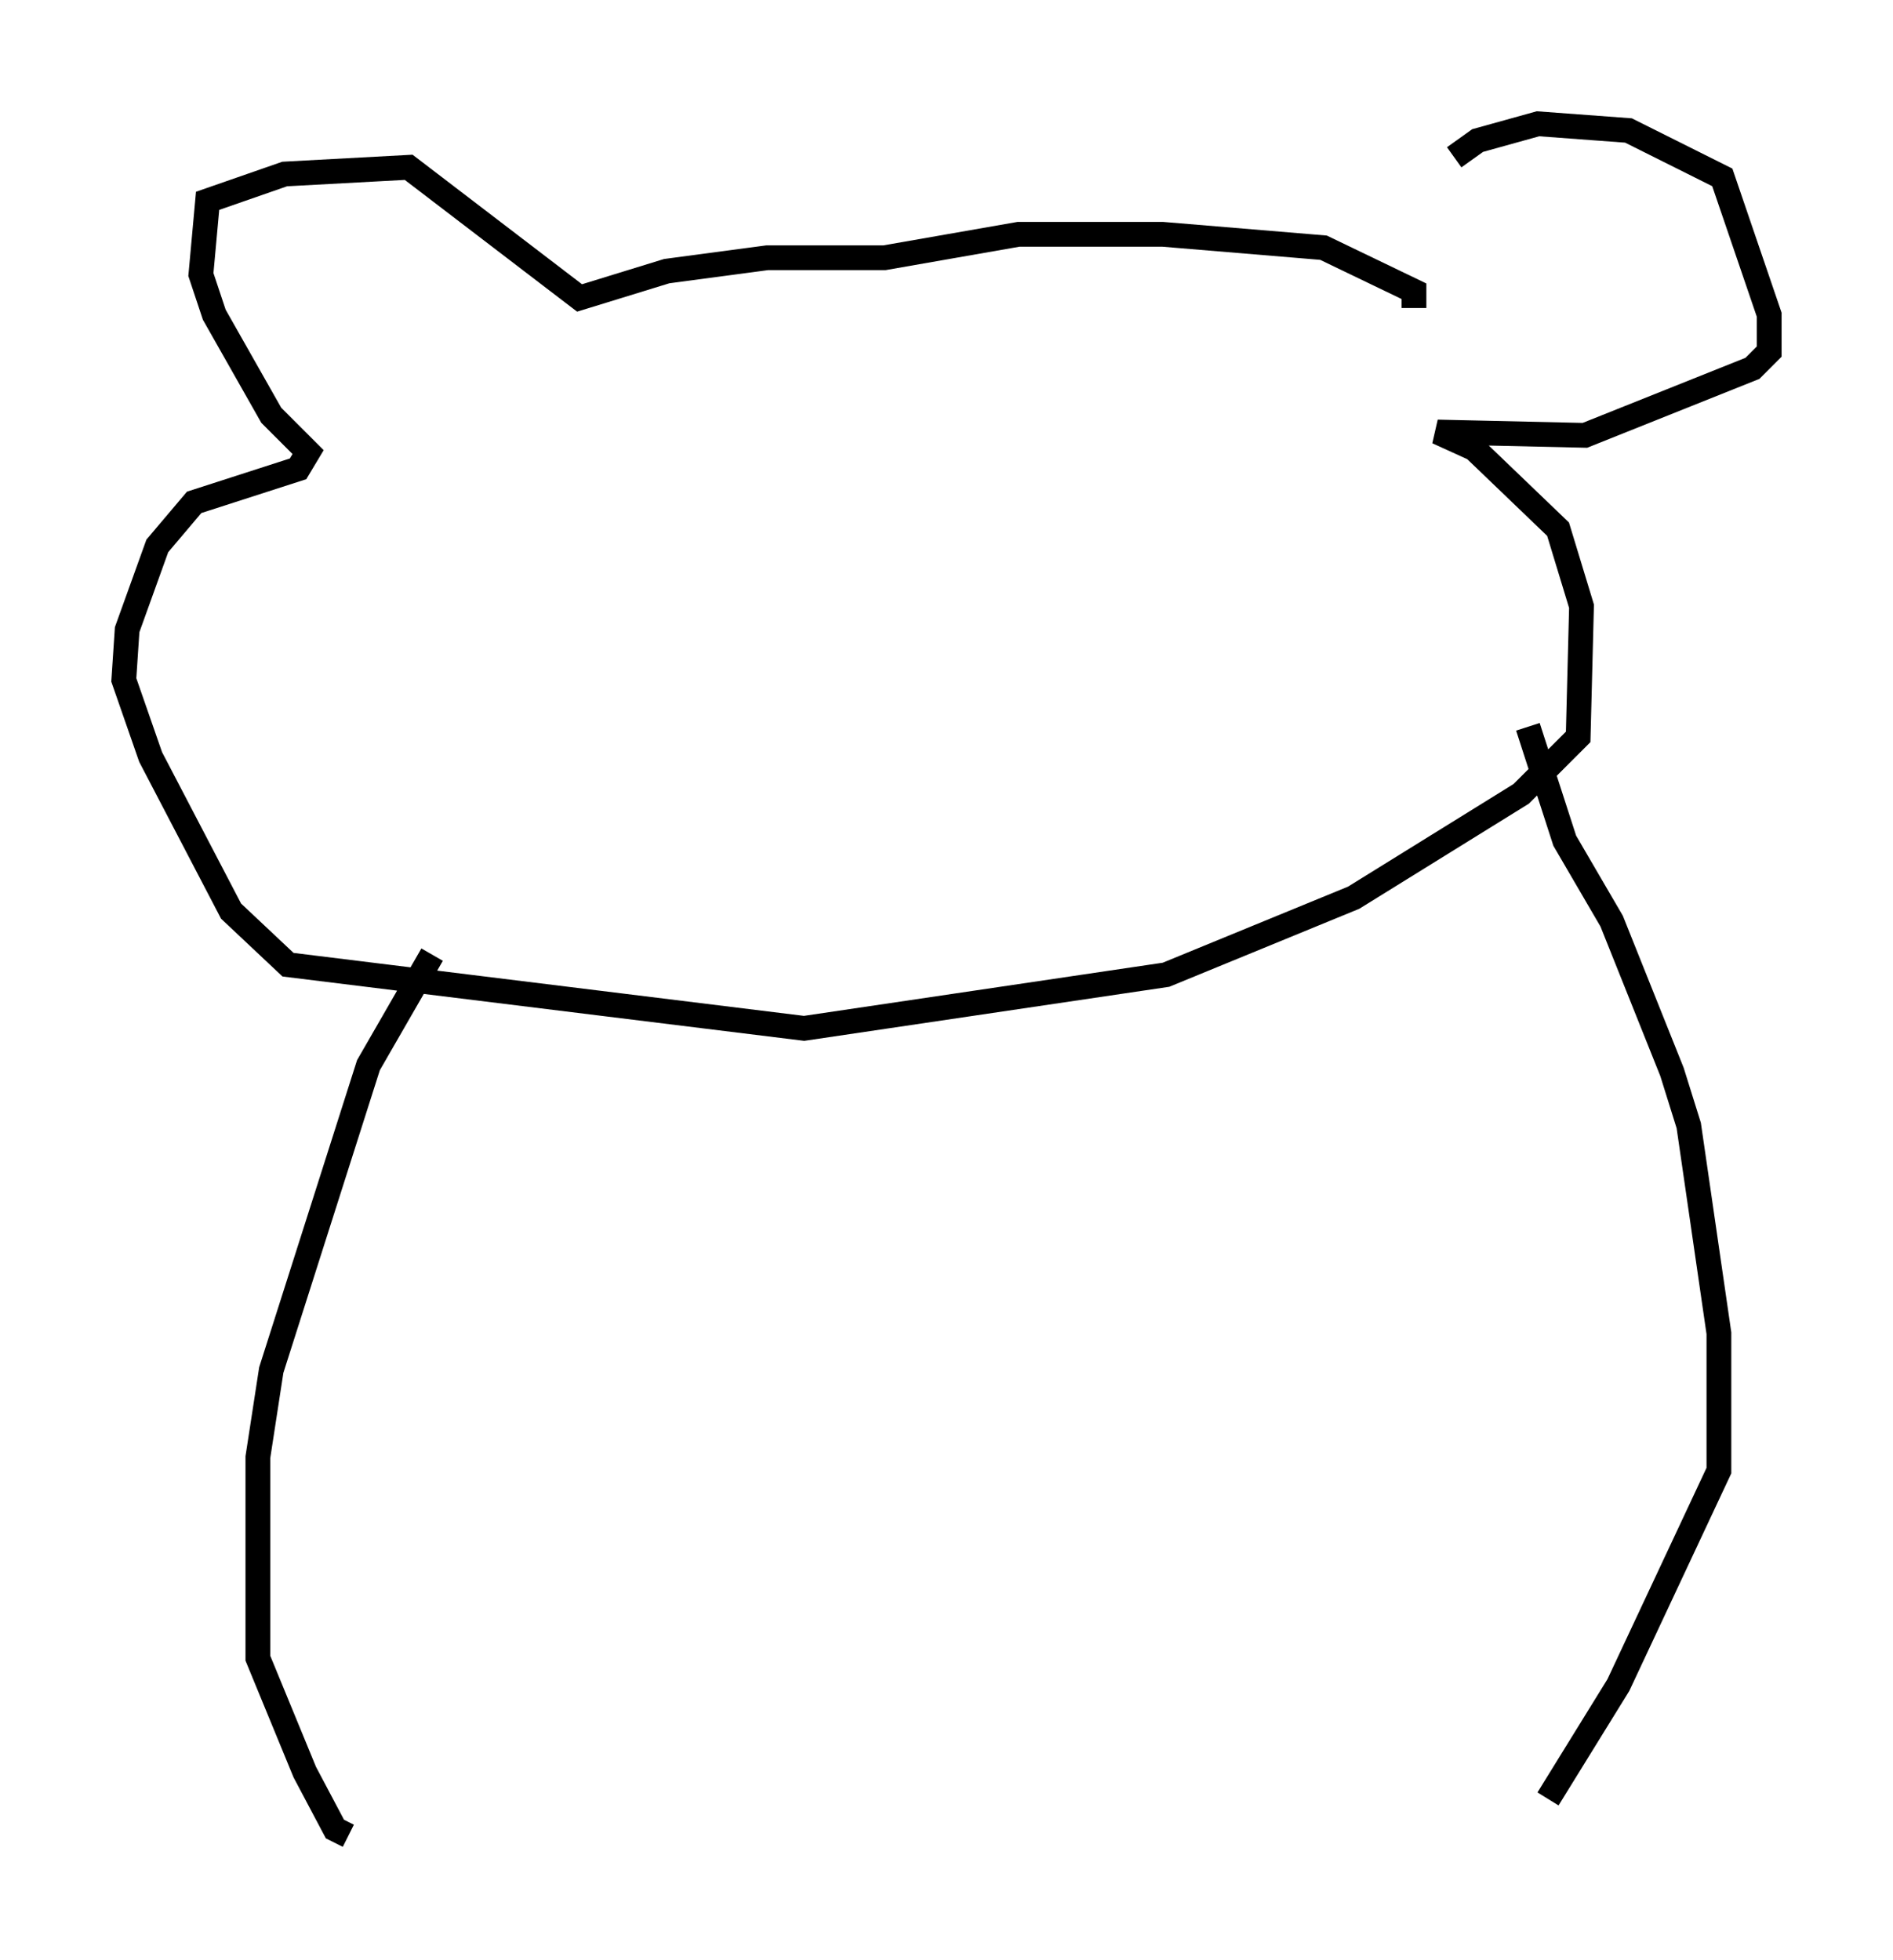 <?xml version="1.0" encoding="utf-8" ?>
<svg baseProfile="full" height="79.147" version="1.1" width="76.44" xmlns="http://www.w3.org/2000/svg" xmlns:ev="http://www.w3.org/2001/xml-events" xmlns:xlink="http://www.w3.org/1999/xlink"><defs /><rect fill="white" height="79.147" width="76.44" x="0" y="0" /><path d="M58.856, 10.007 m-0.135, -3.654 l0.947, -0.677 2.436, -0.677 l3.654, 0.271 3.789, 1.894 l1.894, 5.548 0.0, 1.488 l-0.677, 0.677 -6.766, 2.706 l-5.954, -0.135 1.488, 0.677 l3.383, 3.248 0.947, 3.112 l-0.135, 5.277 -2.3, 2.3 l-6.766, 4.195 -7.578, 3.112 l-14.614, 2.165 -20.839, -2.571 l-2.3, -2.165 -3.248, -6.225 l-1.083, -3.112 0.135, -2.03 l1.218, -3.383 1.488, -1.759 l4.195, -1.353 0.406, -0.677 l-1.488, -1.488 -2.3, -4.059 l-0.541, -1.624 0.271, -2.977 l3.112, -1.083 5.007, -0.271 l6.901, 5.277 3.518, -1.083 l4.059, -0.541 4.736, 0.0 l5.413, -0.947 5.819, 0.0 l6.495, 0.541 3.654, 1.759 l0.0, 0.677 m-39.648, 26.116 l-2.571, 4.465 -3.924, 12.314 l-0.541, 3.518 0.0, 8.119 l1.894, 4.601 1.218, 2.3 l0.541, 0.271 m47.631, -44.79 l1.488, 4.601 1.894, 3.248 l2.436, 6.089 0.677, 2.165 l1.218, 8.39 0.0, 5.548 l-4.059, 8.66 -2.842, 4.601 " fill="none" stroke="black" stroke-width="1" /></svg>
